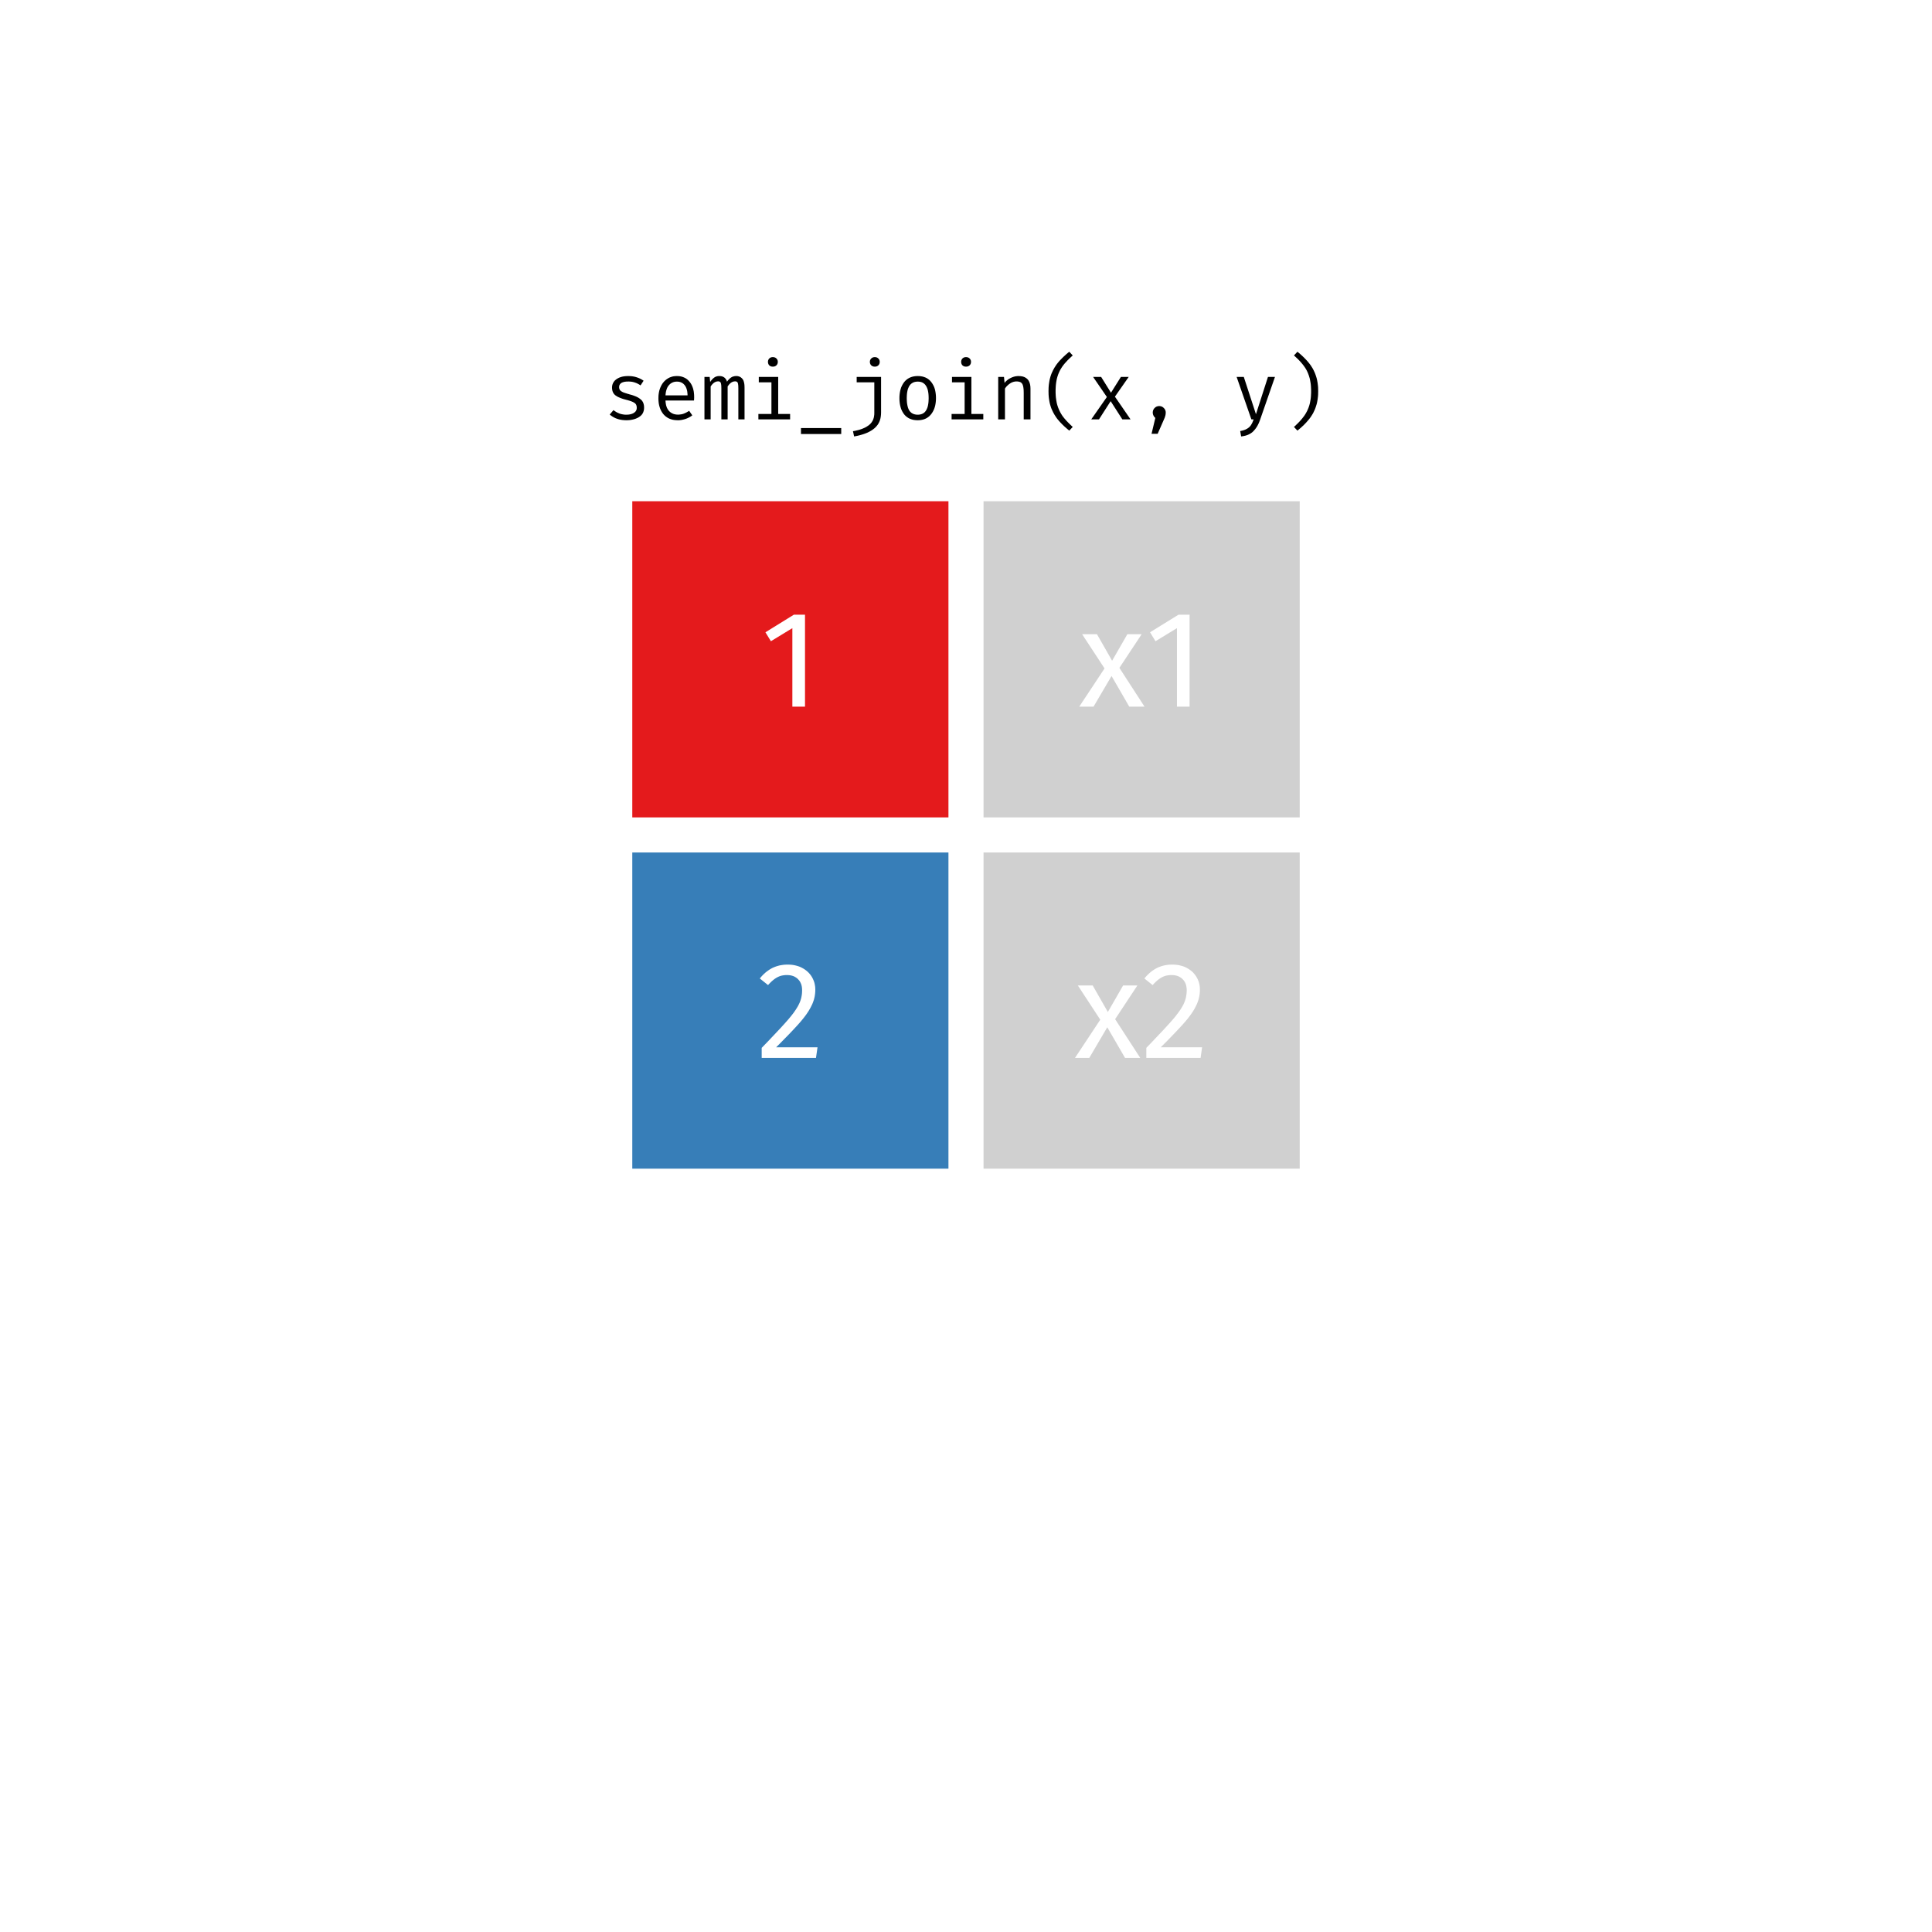 <?xml version='1.0' encoding='UTF-8' ?>
<svg xmlns='http://www.w3.org/2000/svg' xmlns:xlink='http://www.w3.org/1999/xlink' viewBox='0 0 480.00 480.00'>
<defs>
  <style type='text/css'><![CDATA[
    line, polyline, path, rect, circle {
      fill: none;
      stroke: #000000;
      stroke-linecap: round;
      stroke-linejoin: round;
      stroke-miterlimit: 10.00;
    }
  ]]></style>
</defs>
<rect width='100%' height='100%' style='stroke: none; fill: #FFFFFF;'/>
<defs>
  <clipPath id='cpMHw0ODB8Mzk1LjA3MXwxMDcuMDcx'>
    <rect x='0.00' y='107.07' width='480.00' height='288.00' />
  </clipPath>
</defs>
<rect x='157.09' y='124.53' width='78.55' height='78.55' style='stroke-width: 0.21; stroke: none; stroke-linecap: butt; fill: #E41A1C;' clip-path='url(#cpMHw0ODB8Mzk1LjA3MXwxMDcuMDcx)' />
<rect x='157.09' y='211.80' width='78.55' height='78.55' style='stroke-width: 0.21; stroke: none; stroke-linecap: butt; fill: #377EB8;' clip-path='url(#cpMHw0ODB8Mzk1LjA3MXwxMDcuMDcx)' />
<rect x='244.36' y='124.53' width='78.55' height='78.55' style='stroke-width: 0.21; stroke: none; stroke-linecap: butt; fill: #D0D0D0;' clip-path='url(#cpMHw0ODB8Mzk1LjA3MXwxMDcuMDcx)' />
<rect x='244.36' y='211.80' width='78.55' height='78.55' style='stroke-width: 0.21; stroke: none; stroke-linecap: butt; fill: #D0D0D0;' clip-path='url(#cpMHw0ODB8Mzk1LjA3MXwxMDcuMDcx)' />
<path d='M 200.00 152.72 L 200.00 175.56 L 196.86 175.56 L 196.86 156.06 L 191.53 159.31 L 190.17 157.09 L 197.23 152.72 L 200.00 152.72 Z' style='fill-rule: evenodd; fill: #FFFFFF; stroke-width: 0.75; stroke: none;' clip-path='url(#cpMHw0ODB8Mzk1LjA3MXwxMDcuMDcx)' />
<path d='M 195.70 239.65 L 195.70 239.65 L 196.10 239.66 L 196.50 239.68 L 196.88 239.72 L 197.25 239.78 L 197.62 239.86 L 197.97 239.95 L 198.31 240.05 L 198.65 240.17 L 198.97 240.31 L 199.28 240.47 L 199.28 240.47 L 199.59 240.64 L 199.88 240.82 L 200.16 241.02 L 200.42 241.22 L 200.67 241.44 L 200.91 241.67 L 201.13 241.92 L 201.34 242.17 L 201.53 242.44 L 201.71 242.72 L 201.71 242.72 L 201.87 243.01 L 202.01 243.30 L 202.14 243.60 L 202.25 243.90 L 202.35 244.22 L 202.42 244.54 L 202.48 244.87 L 202.53 245.20 L 202.55 245.55 L 202.56 245.90 L 202.56 245.90 L 202.55 246.31 L 202.52 246.72 L 202.47 247.13 L 202.41 247.54 L 202.32 247.94 L 202.22 248.34 L 202.09 248.73 L 201.95 249.12 L 201.79 249.51 L 201.60 249.89 L 201.60 249.89 L 201.41 250.28 L 201.19 250.67 L 200.96 251.07 L 200.70 251.47 L 200.43 251.88 L 200.13 252.30 L 199.81 252.72 L 199.47 253.15 L 199.12 253.58 L 198.74 254.02 L 198.74 254.02 L 198.33 254.49 L 197.88 254.98 L 197.39 255.51 L 196.86 256.08 L 196.29 256.68 L 195.68 257.31 L 195.02 257.98 L 194.33 258.69 L 193.60 259.43 L 192.83 260.20 L 203.11 260.20 L 202.73 262.83 L 189.24 262.83 L 189.24 260.34 L 189.24 260.34 L 190.13 259.42 L 190.97 258.55 L 191.75 257.72 L 192.48 256.95 L 193.15 256.24 L 193.78 255.57 L 194.35 254.95 L 194.86 254.39 L 195.32 253.87 L 195.73 253.41 L 195.73 253.41 L 196.10 252.97 L 196.45 252.55 L 196.78 252.13 L 197.09 251.73 L 197.37 251.34 L 197.63 250.96 L 197.87 250.59 L 198.09 250.23 L 198.29 249.89 L 198.46 249.55 L 198.46 249.55 L 198.62 249.22 L 198.76 248.89 L 198.88 248.55 L 198.99 248.20 L 199.08 247.85 L 199.15 247.50 L 199.21 247.14 L 199.25 246.78 L 199.27 246.41 L 199.28 246.03 L 199.28 246.03 L 199.27 245.69 L 199.24 245.36 L 199.19 245.04 L 199.12 244.74 L 199.03 244.46 L 198.91 244.19 L 198.78 243.93 L 198.63 243.70 L 198.45 243.48 L 198.26 243.27 L 198.26 243.27 L 198.05 243.07 L 197.82 242.90 L 197.58 242.75 L 197.33 242.61 L 197.06 242.50 L 196.78 242.41 L 196.49 242.34 L 196.18 242.29 L 195.86 242.26 L 195.53 242.25 L 195.53 242.25 L 195.25 242.25 L 194.98 242.27 L 194.72 242.30 L 194.46 242.34 L 194.21 242.39 L 193.97 242.45 L 193.73 242.53 L 193.51 242.62 L 193.28 242.72 L 193.07 242.83 L 193.07 242.83 L 192.86 242.95 L 192.64 243.09 L 192.42 243.24 L 192.20 243.41 L 191.98 243.59 L 191.75 243.79 L 191.52 244.01 L 191.29 244.23 L 191.05 244.48 L 190.82 244.74 L 188.77 243.10 L 188.77 243.10 L 189.05 242.76 L 189.34 242.44 L 189.63 242.13 L 189.94 241.85 L 190.24 241.58 L 190.56 241.33 L 190.88 241.10 L 191.20 240.88 L 191.54 240.68 L 191.87 240.50 L 191.87 240.50 L 192.22 240.34 L 192.57 240.20 L 192.93 240.07 L 193.31 239.96 L 193.68 239.86 L 194.07 239.79 L 194.46 239.73 L 194.87 239.68 L 195.28 239.66 L 195.70 239.65 Z' style='fill-rule: evenodd; fill: #FFFFFF; stroke-width: 0.75; stroke: none;' clip-path='url(#cpMHw0ODB8Mzk1LjA3MXwxMDcuMDcx)' />
<path d='M 278.11 165.93 L 284.35 175.56 L 280.56 175.56 L 276.16 167.95 L 271.69 175.56 L 268.14 175.56 L 274.42 166.07 L 268.85 157.57 L 272.54 157.57 L 276.30 164.16 L 280.09 157.57 L 283.64 157.57 L 278.11 165.93 Z' style='fill-rule: evenodd; fill: #FFFFFF; stroke-width: 0.75; stroke: none;' clip-path='url(#cpMHw0ODB8Mzk1LjA3MXwxMDcuMDcx)' />
<path d='M 295.55 152.72 L 295.55 175.56 L 292.41 175.56 L 292.41 156.06 L 287.08 159.31 L 285.72 157.09 L 292.79 152.72 L 295.55 152.72 Z' style='fill-rule: evenodd; fill: #FFFFFF; stroke-width: 0.75; stroke: none;' clip-path='url(#cpMHw0ODB8Mzk1LjA3MXwxMDcuMDcx)' />
<path d='M 277.05 253.21 L 283.29 262.83 L 279.51 262.83 L 275.10 255.22 L 270.63 262.83 L 267.08 262.83 L 273.36 253.34 L 267.79 244.84 L 271.48 244.84 L 275.24 251.43 L 279.03 244.84 L 282.58 244.84 L 277.05 253.21 Z' style='fill-rule: evenodd; fill: #FFFFFF; stroke-width: 0.75; stroke: none;' clip-path='url(#cpMHw0ODB8Mzk1LjA3MXwxMDcuMDcx)' />
<path d='M 291.25 239.65 L 291.25 239.65 L 291.65 239.66 L 292.05 239.68 L 292.43 239.72 L 292.81 239.78 L 293.17 239.86 L 293.52 239.95 L 293.87 240.05 L 294.20 240.17 L 294.52 240.31 L 294.84 240.47 L 294.84 240.47 L 295.14 240.64 L 295.43 240.82 L 295.71 241.02 L 295.98 241.22 L 296.23 241.44 L 296.46 241.67 L 296.68 241.92 L 296.89 242.17 L 297.08 242.44 L 297.26 242.72 L 297.26 242.72 L 297.42 243.01 L 297.57 243.30 L 297.69 243.60 L 297.81 243.90 L 297.90 244.22 L 297.98 244.54 L 298.04 244.87 L 298.08 245.20 L 298.10 245.55 L 298.11 245.90 L 298.11 245.90 L 298.10 246.31 L 298.07 246.72 L 298.03 247.13 L 297.96 247.54 L 297.87 247.94 L 297.77 248.34 L 297.64 248.73 L 297.50 249.12 L 297.34 249.51 L 297.16 249.89 L 297.16 249.89 L 296.96 250.28 L 296.75 250.67 L 296.51 251.07 L 296.26 251.47 L 295.98 251.88 L 295.68 252.30 L 295.36 252.72 L 295.03 253.15 L 294.67 253.58 L 294.29 254.02 L 294.29 254.02 L 293.88 254.49 L 293.43 254.98 L 292.94 255.51 L 292.41 256.08 L 291.84 256.68 L 291.23 257.31 L 290.58 257.98 L 289.89 258.69 L 289.15 259.43 L 288.38 260.20 L 298.66 260.20 L 298.28 262.83 L 284.80 262.83 L 284.80 260.34 L 284.80 260.34 L 285.69 259.42 L 286.52 258.55 L 287.30 257.72 L 288.03 256.95 L 288.71 256.24 L 289.33 255.57 L 289.90 254.95 L 290.41 254.39 L 290.88 253.87 L 291.28 253.41 L 291.28 253.41 L 291.66 252.97 L 292.01 252.55 L 292.33 252.13 L 292.64 251.73 L 292.92 251.34 L 293.19 250.96 L 293.43 250.59 L 293.64 250.23 L 293.84 249.89 L 294.02 249.55 L 294.02 249.55 L 294.17 249.22 L 294.31 248.89 L 294.43 248.55 L 294.54 248.20 L 294.63 247.85 L 294.70 247.50 L 294.76 247.14 L 294.80 246.78 L 294.83 246.41 L 294.84 246.03 L 294.84 246.03 L 294.83 245.69 L 294.79 245.36 L 294.74 245.04 L 294.67 244.74 L 294.58 244.46 L 294.47 244.19 L 294.33 243.93 L 294.18 243.70 L 294.01 243.48 L 293.81 243.27 L 293.81 243.27 L 293.60 243.07 L 293.37 242.90 L 293.14 242.75 L 292.88 242.61 L 292.62 242.50 L 292.34 242.41 L 292.04 242.34 L 291.74 242.29 L 291.41 242.26 L 291.08 242.25 L 291.08 242.25 L 290.80 242.25 L 290.53 242.27 L 290.27 242.30 L 290.01 242.34 L 289.77 242.39 L 289.52 242.45 L 289.29 242.53 L 289.06 242.62 L 288.84 242.72 L 288.62 242.83 L 288.62 242.83 L 288.41 242.95 L 288.19 243.09 L 287.97 243.24 L 287.75 243.41 L 287.53 243.59 L 287.30 243.79 L 287.07 244.01 L 286.84 244.23 L 286.61 244.48 L 286.37 244.74 L 284.32 243.10 L 284.32 243.10 L 284.60 242.76 L 284.89 242.44 L 285.19 242.13 L 285.49 241.85 L 285.80 241.58 L 286.11 241.33 L 286.43 241.10 L 286.76 240.88 L 287.09 240.68 L 287.43 240.50 L 287.43 240.50 L 287.77 240.34 L 288.13 240.20 L 288.49 240.07 L 288.86 239.96 L 289.24 239.86 L 289.62 239.79 L 290.02 239.73 L 290.42 239.68 L 290.83 239.66 L 291.25 239.65 Z' style='fill-rule: evenodd; fill: #FFFFFF; stroke-width: 0.75; stroke: none;' clip-path='url(#cpMHw0ODB8Mzk1LjA3MXwxMDcuMDcx)' />
<defs>
  <clipPath id='cpMHw0ODB8NDgwfDA='>
    <rect x='0.00' y='0.00' width='480.00' height='480.00' />
  </clipPath>
</defs>
<path d='M 155.60 103.03 L 155.60 103.03 L 155.83 103.02 L 156.06 103.01 L 156.28 102.99 L 156.48 102.95 L 156.68 102.91 L 156.86 102.86 L 157.04 102.80 L 157.20 102.73 L 157.35 102.66 L 157.50 102.57 L 157.50 102.57 L 157.63 102.47 L 157.75 102.37 L 157.86 102.27 L 157.95 102.15 L 158.02 102.03 L 158.09 101.91 L 158.14 101.78 L 158.17 101.64 L 158.19 101.50 L 158.20 101.35 L 158.20 101.35 L 158.20 101.25 L 158.19 101.15 L 158.18 101.05 L 158.17 100.96 L 158.16 100.88 L 158.14 100.80 L 158.11 100.72 L 158.08 100.64 L 158.05 100.57 L 158.02 100.51 L 158.02 100.51 L 157.98 100.44 L 157.93 100.38 L 157.88 100.31 L 157.82 100.25 L 157.75 100.19 L 157.67 100.13 L 157.59 100.07 L 157.50 100.02 L 157.40 99.96 L 157.30 99.91 L 157.30 99.91 L 157.19 99.85 L 157.06 99.80 L 156.93 99.74 L 156.78 99.68 L 156.62 99.63 L 156.45 99.57 L 156.27 99.52 L 156.08 99.46 L 155.87 99.40 L 155.66 99.35 L 155.66 99.35 L 155.30 99.25 L 154.96 99.16 L 154.64 99.06 L 154.34 98.95 L 154.06 98.84 L 153.80 98.73 L 153.55 98.62 L 153.33 98.50 L 153.13 98.37 L 152.94 98.25 L 152.94 98.25 L 152.77 98.11 L 152.62 97.96 L 152.49 97.80 L 152.38 97.62 L 152.28 97.43 L 152.20 97.23 L 152.14 97.02 L 152.10 96.80 L 152.07 96.56 L 152.06 96.31 L 152.06 96.31 L 152.07 96.05 L 152.10 95.80 L 152.16 95.56 L 152.24 95.34 L 152.34 95.12 L 152.46 94.92 L 152.60 94.72 L 152.76 94.54 L 152.95 94.37 L 153.16 94.21 L 153.16 94.21 L 153.39 94.06 L 153.63 93.93 L 153.88 93.81 L 154.15 93.71 L 154.44 93.62 L 154.73 93.55 L 155.04 93.50 L 155.37 93.46 L 155.71 93.44 L 156.06 93.43 L 156.06 93.43 L 156.49 93.44 L 156.92 93.47 L 157.33 93.53 L 157.73 93.61 L 158.12 93.72 L 158.50 93.85 L 158.87 94.00 L 159.22 94.17 L 159.57 94.37 L 159.90 94.59 L 159.14 95.75 L 159.14 95.75 L 159.01 95.66 L 158.87 95.57 L 158.74 95.49 L 158.60 95.42 L 158.47 95.34 L 158.33 95.28 L 158.19 95.21 L 158.05 95.15 L 157.90 95.10 L 157.76 95.05 L 157.76 95.05 L 157.61 95.00 L 157.46 94.95 L 157.31 94.92 L 157.15 94.88 L 156.99 94.85 L 156.82 94.83 L 156.64 94.81 L 156.47 94.80 L 156.29 94.79 L 156.10 94.79 L 156.10 94.79 L 155.67 94.80 L 155.28 94.84 L 154.94 94.91 L 154.64 95.01 L 154.39 95.13 L 154.18 95.29 L 154.03 95.46 L 153.91 95.67 L 153.84 95.91 L 153.82 96.17 L 153.82 96.17 L 153.82 96.26 L 153.83 96.35 L 153.84 96.44 L 153.86 96.52 L 153.88 96.60 L 153.91 96.68 L 153.94 96.75 L 153.97 96.82 L 154.01 96.89 L 154.06 96.95 L 154.06 96.95 L 154.11 97.01 L 154.18 97.07 L 154.24 97.12 L 154.32 97.18 L 154.40 97.23 L 154.48 97.29 L 154.57 97.34 L 154.67 97.39 L 154.77 97.44 L 154.88 97.49 L 154.88 97.49 L 155.00 97.53 L 155.13 97.58 L 155.28 97.63 L 155.43 97.68 L 155.60 97.73 L 155.78 97.79 L 155.97 97.85 L 156.17 97.90 L 156.38 97.97 L 156.60 98.03 L 156.60 98.03 L 156.94 98.12 L 157.25 98.22 L 157.55 98.33 L 157.84 98.44 L 158.10 98.55 L 158.35 98.67 L 158.58 98.80 L 158.79 98.93 L 158.98 99.07 L 159.16 99.21 L 159.16 99.21 L 159.32 99.35 L 159.47 99.51 L 159.60 99.69 L 159.71 99.87 L 159.81 100.07 L 159.88 100.29 L 159.94 100.51 L 159.99 100.75 L 160.01 101.00 L 160.02 101.27 L 160.02 101.27 L 160.01 101.58 L 159.97 101.87 L 159.90 102.14 L 159.82 102.40 L 159.70 102.65 L 159.56 102.88 L 159.39 103.09 L 159.20 103.28 L 158.98 103.46 L 158.74 103.63 L 158.74 103.63 L 158.48 103.78 L 158.20 103.91 L 157.92 104.03 L 157.62 104.13 L 157.31 104.21 L 157.00 104.28 L 156.66 104.34 L 156.32 104.38 L 155.97 104.40 L 155.60 104.41 L 155.60 104.41 L 155.11 104.39 L 154.64 104.35 L 154.19 104.28 L 153.75 104.18 L 153.33 104.05 L 152.93 103.90 L 152.54 103.71 L 152.17 103.50 L 151.82 103.26 L 151.48 102.99 L 152.42 101.89 L 152.42 101.89 L 152.55 101.99 L 152.68 102.09 L 152.82 102.18 L 152.96 102.27 L 153.10 102.36 L 153.25 102.44 L 153.40 102.52 L 153.56 102.59 L 153.72 102.66 L 153.88 102.73 L 153.88 102.73 L 154.04 102.79 L 154.21 102.84 L 154.38 102.88 L 154.55 102.92 L 154.72 102.95 L 154.89 102.98 L 155.07 103.00 L 155.24 103.02 L 155.42 103.03 L 155.60 103.03 Z' style='fill-rule: evenodd; fill: #000000; stroke-width: 0.75; stroke: none;' clip-path='url(#cpMHw0ODB8NDgwfDA=)' />
<path d='M 165.34 99.51 L 165.34 99.51 L 165.36 99.85 L 165.40 100.17 L 165.45 100.47 L 165.51 100.76 L 165.60 101.03 L 165.69 101.29 L 165.81 101.52 L 165.94 101.74 L 166.08 101.94 L 166.24 102.13 L 166.24 102.13 L 166.42 102.30 L 166.60 102.45 L 166.80 102.58 L 167.00 102.69 L 167.21 102.79 L 167.43 102.87 L 167.66 102.93 L 167.90 102.97 L 168.14 103.00 L 168.40 103.01 L 168.40 103.01 L 168.55 103.01 L 168.71 103.00 L 168.86 102.99 L 169.00 102.97 L 169.15 102.95 L 169.29 102.93 L 169.42 102.90 L 169.56 102.87 L 169.69 102.83 L 169.82 102.79 L 169.82 102.79 L 169.95 102.74 L 170.09 102.68 L 170.22 102.62 L 170.36 102.56 L 170.50 102.49 L 170.64 102.41 L 170.78 102.33 L 170.93 102.25 L 171.07 102.16 L 171.22 102.07 L 172.00 103.19 L 172.00 103.19 L 171.85 103.30 L 171.70 103.41 L 171.54 103.51 L 171.37 103.61 L 171.20 103.70 L 171.03 103.79 L 170.86 103.87 L 170.68 103.95 L 170.49 104.02 L 170.30 104.09 L 170.30 104.09 L 170.11 104.15 L 169.92 104.20 L 169.73 104.25 L 169.54 104.29 L 169.36 104.33 L 169.16 104.36 L 168.97 104.38 L 168.78 104.40 L 168.59 104.41 L 168.40 104.41 L 168.40 104.41 L 167.95 104.39 L 167.53 104.35 L 167.12 104.28 L 166.74 104.17 L 166.37 104.04 L 166.02 103.88 L 165.70 103.68 L 165.39 103.46 L 165.11 103.21 L 164.84 102.93 L 164.84 102.93 L 164.60 102.62 L 164.39 102.29 L 164.20 101.94 L 164.03 101.57 L 163.90 101.18 L 163.78 100.77 L 163.69 100.34 L 163.63 99.89 L 163.59 99.42 L 163.58 98.93 L 163.58 98.93 L 163.59 98.62 L 163.60 98.31 L 163.63 98.01 L 163.67 97.72 L 163.72 97.43 L 163.78 97.15 L 163.85 96.88 L 163.94 96.62 L 164.03 96.36 L 164.14 96.11 L 164.14 96.11 L 164.26 95.86 L 164.38 95.63 L 164.52 95.40 L 164.66 95.19 L 164.82 94.99 L 164.98 94.80 L 165.16 94.62 L 165.34 94.45 L 165.54 94.29 L 165.74 94.15 L 165.74 94.15 L 165.95 94.01 L 166.17 93.89 L 166.39 93.78 L 166.63 93.69 L 166.87 93.61 L 167.11 93.54 L 167.36 93.49 L 167.62 93.46 L 167.89 93.44 L 168.16 93.43 L 168.16 93.43 L 168.55 93.44 L 168.93 93.48 L 169.28 93.55 L 169.62 93.65 L 169.94 93.78 L 170.25 93.93 L 170.54 94.11 L 170.81 94.32 L 171.06 94.56 L 171.30 94.83 L 171.30 94.83 L 171.52 95.11 L 171.72 95.42 L 171.89 95.75 L 172.04 96.10 L 172.17 96.46 L 172.27 96.85 L 172.36 97.26 L 172.41 97.69 L 172.45 98.14 L 172.46 98.61 L 172.46 98.61 L 172.46 98.70 L 172.46 98.79 L 172.46 98.88 L 172.45 98.97 L 172.45 99.06 L 172.45 99.15 L 172.44 99.24 L 172.43 99.33 L 172.43 99.42 L 172.42 99.51 L 165.34 99.51 ZM 168.18 94.81 L 168.18 94.81 L 167.94 94.82 L 167.71 94.84 L 167.49 94.89 L 167.28 94.95 L 167.08 95.03 L 166.88 95.13 L 166.70 95.24 L 166.52 95.37 L 166.36 95.52 L 166.20 95.69 L 166.20 95.69 L 166.05 95.87 L 165.92 96.07 L 165.80 96.28 L 165.70 96.51 L 165.61 96.75 L 165.53 97.02 L 165.46 97.29 L 165.41 97.59 L 165.37 97.90 L 165.34 98.23 L 170.82 98.23 L 170.82 98.23 L 170.81 97.90 L 170.78 97.60 L 170.75 97.30 L 170.70 97.03 L 170.63 96.76 L 170.55 96.52 L 170.46 96.29 L 170.35 96.07 L 170.23 95.87 L 170.10 95.69 L 170.10 95.69 L 169.95 95.52 L 169.80 95.37 L 169.63 95.24 L 169.46 95.13 L 169.27 95.03 L 169.07 94.95 L 168.87 94.89 L 168.65 94.84 L 168.42 94.82 L 168.18 94.81 Z' style='fill-rule: evenodd; fill: #000000; stroke-width: 0.75; stroke: none;' clip-path='url(#cpMHw0ODB8NDgwfDA=)' />
<path d='M 182.94 93.43 L 182.94 93.43 L 183.12 93.43 L 183.29 93.45 L 183.45 93.49 L 183.61 93.53 L 183.76 93.59 L 183.90 93.66 L 184.03 93.74 L 184.16 93.84 L 184.28 93.95 L 184.40 94.07 L 184.40 94.07 L 184.51 94.20 L 184.61 94.36 L 184.70 94.53 L 184.77 94.73 L 184.83 94.95 L 184.89 95.19 L 184.93 95.45 L 184.96 95.73 L 184.97 96.03 L 184.98 96.35 L 184.98 104.19 L 183.44 104.19 L 183.44 96.63 L 183.44 96.63 L 183.44 96.42 L 183.43 96.22 L 183.43 96.03 L 183.42 95.86 L 183.41 95.71 L 183.39 95.57 L 183.37 95.44 L 183.35 95.33 L 183.33 95.23 L 183.30 95.15 L 183.30 95.15 L 183.27 95.07 L 183.23 95.00 L 183.18 94.94 L 183.12 94.89 L 183.06 94.85 L 182.99 94.81 L 182.91 94.78 L 182.82 94.76 L 182.72 94.75 L 182.62 94.75 L 182.62 94.75 L 182.42 94.76 L 182.22 94.80 L 182.03 94.86 L 181.84 94.95 L 181.65 95.06 L 181.47 95.20 L 181.29 95.37 L 181.12 95.55 L 180.95 95.77 L 180.78 96.01 L 180.78 104.19 L 179.22 104.19 L 179.22 96.63 L 179.22 96.63 L 179.22 96.42 L 179.21 96.22 L 179.21 96.03 L 179.20 95.86 L 179.19 95.71 L 179.17 95.57 L 179.15 95.44 L 179.13 95.33 L 179.11 95.23 L 179.08 95.15 L 179.08 95.15 L 179.05 95.07 L 179.01 95.00 L 178.96 94.94 L 178.90 94.89 L 178.84 94.85 L 178.77 94.81 L 178.69 94.78 L 178.60 94.76 L 178.50 94.75 L 178.40 94.75 L 178.40 94.75 L 178.20 94.76 L 178.00 94.80 L 177.81 94.86 L 177.62 94.95 L 177.43 95.06 L 177.25 95.20 L 177.07 95.37 L 176.90 95.55 L 176.73 95.77 L 176.56 96.01 L 176.56 104.19 L 175.02 104.19 L 175.02 93.65 L 176.32 93.65 L 176.44 94.89 L 176.44 94.89 L 176.54 94.75 L 176.63 94.62 L 176.73 94.50 L 176.83 94.38 L 176.93 94.27 L 177.03 94.16 L 177.13 94.07 L 177.23 93.97 L 177.34 93.89 L 177.44 93.81 L 177.44 93.81 L 177.55 93.74 L 177.66 93.67 L 177.78 93.61 L 177.90 93.57 L 178.03 93.52 L 178.16 93.49 L 178.29 93.46 L 178.43 93.44 L 178.57 93.43 L 178.72 93.43 L 178.72 93.43 L 179.01 93.44 L 179.27 93.48 L 179.51 93.55 L 179.73 93.65 L 179.94 93.78 L 180.11 93.93 L 180.27 94.11 L 180.41 94.32 L 180.53 94.56 L 180.62 94.83 L 180.62 94.83 L 180.72 94.70 L 180.81 94.57 L 180.91 94.45 L 181.01 94.34 L 181.12 94.23 L 181.22 94.13 L 181.32 94.03 L 181.43 93.95 L 181.53 93.86 L 181.64 93.79 L 181.64 93.79 L 181.75 93.72 L 181.86 93.66 L 181.98 93.60 L 182.11 93.56 L 182.24 93.52 L 182.37 93.49 L 182.50 93.46 L 182.64 93.44 L 182.79 93.43 L 182.94 93.43 Z' style='fill-rule: evenodd; fill: #000000; stroke-width: 0.75; stroke: none;' clip-path='url(#cpMHw0ODB8NDgwfDA=)' />
<path d='M 192.00 88.73 L 192.00 88.73 L 192.11 88.73 L 192.22 88.74 L 192.32 88.76 L 192.41 88.78 L 192.51 88.81 L 192.59 88.85 L 192.68 88.89 L 192.76 88.95 L 192.83 89.00 L 192.90 89.07 L 192.90 89.07 L 192.96 89.13 L 193.02 89.20 L 193.07 89.28 L 193.12 89.36 L 193.16 89.44 L 193.19 89.52 L 193.21 89.61 L 193.23 89.71 L 193.24 89.81 L 193.24 89.91 L 193.24 89.91 L 193.24 90.01 L 193.23 90.11 L 193.21 90.20 L 193.19 90.30 L 193.16 90.38 L 193.12 90.47 L 193.07 90.55 L 193.02 90.63 L 192.96 90.70 L 192.90 90.77 L 192.90 90.77 L 192.83 90.83 L 192.76 90.88 L 192.68 90.93 L 192.59 90.97 L 192.51 91.01 L 192.41 91.04 L 192.32 91.06 L 192.22 91.08 L 192.11 91.09 L 192.00 91.09 L 192.00 91.09 L 191.89 91.09 L 191.79 91.08 L 191.69 91.06 L 191.60 91.04 L 191.51 91.01 L 191.42 90.97 L 191.34 90.93 L 191.26 90.88 L 191.19 90.83 L 191.12 90.77 L 191.12 90.77 L 191.06 90.70 L 191.00 90.63 L 190.96 90.55 L 190.92 90.47 L 190.88 90.38 L 190.85 90.30 L 190.83 90.20 L 190.81 90.11 L 190.80 90.01 L 190.80 89.91 L 190.80 89.91 L 190.80 89.81 L 190.81 89.71 L 190.83 89.61 L 190.85 89.52 L 190.88 89.44 L 190.92 89.36 L 190.96 89.28 L 191.00 89.20 L 191.06 89.13 L 191.12 89.07 L 191.12 89.07 L 191.19 89.00 L 191.26 88.95 L 191.34 88.89 L 191.42 88.85 L 191.51 88.81 L 191.60 88.78 L 191.69 88.76 L 191.79 88.74 L 191.89 88.73 L 192.00 88.73 ZM 193.34 102.85 L 196.30 102.85 L 196.30 104.19 L 188.42 104.19 L 188.42 102.85 L 191.66 102.85 L 191.66 94.99 L 188.52 94.99 L 188.52 93.65 L 193.34 93.65 L 193.34 102.85 Z' style='fill-rule: evenodd; fill: #000000; stroke-width: 0.75; stroke: none;' clip-path='url(#cpMHw0ODB8NDgwfDA=)' />
<path d='M 199.00 106.35 L 209.00 106.35 L 209.00 107.83 L 199.00 107.83 L 199.00 106.35 Z' style='fill-rule: evenodd; fill: #000000; stroke-width: 0.75; stroke: none;' clip-path='url(#cpMHw0ODB8NDgwfDA=)' />
<path d='M 217.34 88.73 L 217.34 88.73 L 217.45 88.73 L 217.55 88.74 L 217.65 88.76 L 217.74 88.78 L 217.83 88.81 L 217.92 88.85 L 218.00 88.89 L 218.08 88.95 L 218.15 89.00 L 218.22 89.07 L 218.22 89.07 L 218.28 89.13 L 218.34 89.20 L 218.39 89.28 L 218.44 89.36 L 218.48 89.44 L 218.51 89.52 L 218.53 89.61 L 218.55 89.71 L 218.56 89.81 L 218.56 89.91 L 218.56 89.91 L 218.56 90.01 L 218.55 90.11 L 218.53 90.20 L 218.51 90.30 L 218.48 90.38 L 218.44 90.47 L 218.39 90.55 L 218.34 90.63 L 218.28 90.70 L 218.22 90.77 L 218.22 90.77 L 218.15 90.83 L 218.08 90.88 L 218.00 90.93 L 217.92 90.97 L 217.83 91.01 L 217.74 91.04 L 217.65 91.06 L 217.55 91.08 L 217.45 91.09 L 217.34 91.09 L 217.34 91.09 L 217.23 91.09 L 217.13 91.08 L 217.03 91.06 L 216.94 91.04 L 216.85 91.01 L 216.76 90.97 L 216.68 90.93 L 216.60 90.88 L 216.53 90.83 L 216.46 90.77 L 216.46 90.77 L 216.40 90.70 L 216.34 90.63 L 216.29 90.55 L 216.24 90.47 L 216.21 90.38 L 216.17 90.30 L 216.15 90.20 L 216.13 90.11 L 216.12 90.01 L 216.12 89.91 L 216.12 89.91 L 216.12 89.81 L 216.13 89.71 L 216.15 89.61 L 216.17 89.52 L 216.21 89.44 L 216.24 89.36 L 216.29 89.28 L 216.34 89.20 L 216.40 89.13 L 216.46 89.07 L 216.46 89.07 L 216.53 89.00 L 216.60 88.95 L 216.68 88.89 L 216.76 88.85 L 216.85 88.81 L 216.94 88.78 L 217.03 88.76 L 217.13 88.74 L 217.23 88.73 L 217.34 88.73 ZM 218.90 102.51 L 218.90 102.51 L 218.88 103.00 L 218.83 103.48 L 218.75 103.93 L 218.63 104.36 L 218.48 104.76 L 218.29 105.15 L 218.07 105.51 L 217.81 105.84 L 217.52 106.16 L 217.20 106.45 L 217.20 106.45 L 216.85 106.72 L 216.46 106.98 L 216.04 107.22 L 215.59 107.45 L 215.11 107.65 L 214.59 107.84 L 214.04 108.01 L 213.46 108.17 L 212.85 108.31 L 212.20 108.43 L 211.92 107.13 L 211.92 107.13 L 212.42 107.04 L 212.89 106.93 L 213.34 106.82 L 213.77 106.69 L 214.17 106.55 L 214.55 106.39 L 214.91 106.23 L 215.24 106.05 L 215.55 105.85 L 215.84 105.65 L 215.84 105.65 L 216.10 105.43 L 216.34 105.19 L 216.54 104.94 L 216.72 104.66 L 216.88 104.37 L 217.00 104.05 L 217.10 103.72 L 217.16 103.37 L 217.21 103.00 L 217.22 102.61 L 217.22 94.99 L 212.84 94.99 L 212.84 93.65 L 218.90 93.65 L 218.90 102.51 Z' style='fill-rule: evenodd; fill: #000000; stroke-width: 0.75; stroke: none;' clip-path='url(#cpMHw0ODB8NDgwfDA=)' />
<path d='M 228.02 93.43 L 228.02 93.43 L 228.45 93.44 L 228.85 93.49 L 229.24 93.56 L 229.60 93.67 L 229.95 93.80 L 230.27 93.96 L 230.57 94.15 L 230.86 94.38 L 231.12 94.63 L 231.36 94.91 L 231.36 94.91 L 231.58 95.21 L 231.78 95.54 L 231.96 95.88 L 232.12 96.25 L 232.25 96.64 L 232.35 97.05 L 232.43 97.48 L 232.49 97.94 L 232.53 98.41 L 232.54 98.91 L 232.54 98.91 L 232.53 99.39 L 232.49 99.86 L 232.43 100.31 L 232.35 100.74 L 232.24 101.15 L 232.11 101.54 L 231.95 101.91 L 231.77 102.26 L 231.57 102.59 L 231.34 102.91 L 231.34 102.91 L 231.09 103.19 L 230.83 103.45 L 230.54 103.67 L 230.24 103.87 L 229.92 104.03 L 229.57 104.17 L 229.21 104.27 L 228.82 104.35 L 228.42 104.39 L 228.00 104.41 L 228.00 104.41 L 227.57 104.39 L 227.17 104.35 L 226.78 104.28 L 226.42 104.17 L 226.07 104.04 L 225.74 103.88 L 225.44 103.69 L 225.15 103.47 L 224.89 103.23 L 224.64 102.95 L 224.64 102.95 L 224.42 102.64 L 224.22 102.31 L 224.04 101.96 L 223.88 101.59 L 223.76 101.20 L 223.65 100.79 L 223.57 100.36 L 223.51 99.90 L 223.47 99.43 L 223.46 98.93 L 223.46 98.93 L 223.47 98.44 L 223.51 97.97 L 223.57 97.52 L 223.65 97.09 L 223.76 96.68 L 223.88 96.29 L 224.04 95.92 L 224.22 95.57 L 224.42 95.24 L 224.64 94.93 L 224.64 94.93 L 224.89 94.64 L 225.16 94.39 L 225.45 94.16 L 225.76 93.97 L 226.09 93.80 L 226.43 93.67 L 226.80 93.56 L 227.19 93.49 L 227.59 93.44 L 228.02 93.43 ZM 228.02 94.81 L 228.02 94.81 L 227.75 94.82 L 227.50 94.85 L 227.26 94.90 L 227.03 94.97 L 226.82 95.06 L 226.62 95.18 L 226.43 95.31 L 226.26 95.46 L 226.10 95.63 L 225.96 95.83 L 225.96 95.83 L 225.83 96.04 L 225.72 96.28 L 225.61 96.54 L 225.52 96.81 L 225.45 97.11 L 225.39 97.43 L 225.34 97.78 L 225.31 98.14 L 225.29 98.52 L 225.28 98.93 L 225.28 98.93 L 225.29 99.33 L 225.31 99.72 L 225.34 100.08 L 225.39 100.42 L 225.45 100.74 L 225.52 101.04 L 225.60 101.32 L 225.70 101.58 L 225.81 101.81 L 225.94 102.03 L 225.94 102.03 L 226.08 102.22 L 226.24 102.39 L 226.41 102.54 L 226.60 102.67 L 226.80 102.78 L 227.01 102.87 L 227.24 102.94 L 227.48 102.99 L 227.73 103.02 L 228.00 103.03 L 228.00 103.03 L 228.27 103.02 L 228.52 102.99 L 228.76 102.94 L 228.99 102.87 L 229.20 102.78 L 229.40 102.67 L 229.58 102.54 L 229.75 102.39 L 229.90 102.22 L 230.04 102.03 L 230.04 102.03 L 230.17 101.81 L 230.28 101.58 L 230.39 101.32 L 230.48 101.04 L 230.55 100.74 L 230.61 100.42 L 230.66 100.07 L 230.69 99.71 L 230.71 99.32 L 230.72 98.91 L 230.72 98.91 L 230.71 98.50 L 230.69 98.12 L 230.66 97.76 L 230.61 97.42 L 230.55 97.10 L 230.48 96.80 L 230.39 96.53 L 230.28 96.27 L 230.17 96.04 L 230.04 95.83 L 230.04 95.83 L 229.90 95.63 L 229.75 95.46 L 229.58 95.31 L 229.40 95.18 L 229.21 95.06 L 229.00 94.97 L 228.77 94.90 L 228.54 94.85 L 228.28 94.82 L 228.02 94.81 Z' style='fill-rule: evenodd; fill: #000000; stroke-width: 0.75; stroke: none;' clip-path='url(#cpMHw0ODB8NDgwfDA=)' />
<path d='M 240.00 88.73 L 240.00 88.73 L 240.11 88.73 L 240.22 88.74 L 240.32 88.76 L 240.41 88.78 L 240.51 88.81 L 240.59 88.85 L 240.68 88.89 L 240.76 88.95 L 240.83 89.00 L 240.90 89.07 L 240.90 89.07 L 240.96 89.13 L 241.02 89.20 L 241.07 89.28 L 241.12 89.36 L 241.16 89.44 L 241.19 89.52 L 241.21 89.61 L 241.23 89.71 L 241.24 89.81 L 241.24 89.91 L 241.24 89.91 L 241.24 90.01 L 241.23 90.11 L 241.21 90.20 L 241.19 90.30 L 241.16 90.38 L 241.12 90.47 L 241.07 90.55 L 241.02 90.63 L 240.96 90.70 L 240.90 90.77 L 240.90 90.77 L 240.83 90.83 L 240.76 90.88 L 240.68 90.93 L 240.59 90.97 L 240.51 91.01 L 240.41 91.04 L 240.32 91.06 L 240.22 91.08 L 240.11 91.09 L 240.00 91.09 L 240.00 91.09 L 239.89 91.09 L 239.79 91.08 L 239.69 91.06 L 239.60 91.04 L 239.51 91.01 L 239.42 90.97 L 239.34 90.93 L 239.26 90.88 L 239.19 90.83 L 239.12 90.77 L 239.12 90.77 L 239.06 90.70 L 239.00 90.63 L 238.96 90.55 L 238.92 90.47 L 238.88 90.38 L 238.85 90.30 L 238.83 90.20 L 238.81 90.11 L 238.80 90.01 L 238.80 89.91 L 238.80 89.91 L 238.80 89.81 L 238.81 89.71 L 238.83 89.61 L 238.85 89.52 L 238.88 89.44 L 238.92 89.36 L 238.96 89.28 L 239.00 89.20 L 239.06 89.13 L 239.12 89.07 L 239.12 89.07 L 239.19 89.00 L 239.26 88.95 L 239.34 88.89 L 239.42 88.85 L 239.51 88.81 L 239.60 88.78 L 239.69 88.76 L 239.79 88.74 L 239.89 88.73 L 240.00 88.73 ZM 241.34 102.85 L 244.30 102.85 L 244.30 104.19 L 236.42 104.19 L 236.42 102.85 L 239.66 102.85 L 239.66 94.99 L 236.52 94.99 L 236.52 93.65 L 241.34 93.65 L 241.34 102.85 Z' style='fill-rule: evenodd; fill: #000000; stroke-width: 0.75; stroke: none;' clip-path='url(#cpMHw0ODB8NDgwfDA=)' />
<path d='M 248.00 93.65 L 249.44 93.65 L 249.58 95.13 L 249.58 95.13 L 249.71 94.97 L 249.84 94.82 L 249.98 94.68 L 250.13 94.55 L 250.28 94.42 L 250.44 94.30 L 250.60 94.18 L 250.78 94.08 L 250.96 93.98 L 251.14 93.89 L 251.14 93.89 L 251.33 93.80 L 251.52 93.72 L 251.72 93.65 L 251.91 93.59 L 252.10 93.54 L 252.29 93.50 L 252.48 93.47 L 252.68 93.45 L 252.87 93.43 L 253.06 93.43 L 253.06 93.43 L 253.62 93.46 L 254.13 93.55 L 254.57 93.71 L 254.95 93.93 L 255.28 94.21 L 255.55 94.55 L 255.75 94.96 L 255.90 95.43 L 255.99 95.96 L 256.02 96.55 L 256.02 104.19 L 254.34 104.19 L 254.34 97.79 L 254.34 97.79 L 254.34 97.56 L 254.33 97.34 L 254.33 97.13 L 254.32 96.93 L 254.31 96.75 L 254.29 96.57 L 254.27 96.41 L 254.25 96.26 L 254.23 96.12 L 254.20 95.99 L 254.20 95.99 L 254.17 95.87 L 254.14 95.75 L 254.10 95.65 L 254.06 95.54 L 254.02 95.45 L 253.96 95.36 L 253.90 95.28 L 253.84 95.20 L 253.77 95.13 L 253.70 95.07 L 253.70 95.07 L 253.62 95.01 L 253.53 94.96 L 253.44 94.92 L 253.33 94.88 L 253.22 94.84 L 253.10 94.82 L 252.97 94.80 L 252.84 94.78 L 252.69 94.77 L 252.54 94.77 L 252.54 94.77 L 252.37 94.77 L 252.20 94.79 L 252.03 94.82 L 251.87 94.85 L 251.71 94.90 L 251.54 94.96 L 251.39 95.02 L 251.23 95.10 L 251.07 95.19 L 250.92 95.29 L 250.92 95.29 L 250.77 95.39 L 250.63 95.50 L 250.49 95.62 L 250.36 95.74 L 250.23 95.86 L 250.11 95.98 L 249.99 96.11 L 249.88 96.25 L 249.78 96.39 L 249.68 96.53 L 249.68 104.19 L 248.00 104.19 L 248.00 93.65 Z' style='fill-rule: evenodd; fill: #000000; stroke-width: 0.75; stroke: none;' clip-path='url(#cpMHw0ODB8NDgwfDA=)' />
<path d='M 262.26 97.19 L 262.26 97.19 L 262.26 97.59 L 262.28 97.98 L 262.30 98.37 L 262.33 98.74 L 262.38 99.10 L 262.43 99.45 L 262.49 99.79 L 262.55 100.12 L 262.63 100.44 L 262.72 100.75 L 262.72 100.75 L 262.82 101.05 L 262.92 101.34 L 263.04 101.62 L 263.16 101.91 L 263.29 102.18 L 263.43 102.45 L 263.58 102.72 L 263.74 102.98 L 263.90 103.24 L 264.08 103.49 L 264.08 103.49 L 264.27 103.73 L 264.47 103.98 L 264.69 104.23 L 264.91 104.49 L 265.15 104.74 L 265.40 105.00 L 265.66 105.26 L 265.94 105.53 L 266.22 105.80 L 266.52 106.07 L 265.66 106.99 L 265.66 106.99 L 265.31 106.70 L 264.98 106.42 L 264.66 106.14 L 264.35 105.86 L 264.06 105.58 L 263.78 105.30 L 263.51 105.02 L 263.25 104.74 L 263.01 104.46 L 262.78 104.19 L 262.78 104.19 L 262.56 103.91 L 262.36 103.62 L 262.17 103.33 L 261.98 103.03 L 261.81 102.73 L 261.64 102.42 L 261.49 102.10 L 261.34 101.78 L 261.20 101.45 L 261.08 101.11 L 261.08 101.11 L 260.97 100.76 L 260.87 100.41 L 260.78 100.04 L 260.71 99.67 L 260.65 99.28 L 260.59 98.88 L 260.55 98.47 L 260.52 98.06 L 260.51 97.63 L 260.50 97.19 L 260.50 97.19 L 260.51 96.75 L 260.52 96.32 L 260.55 95.90 L 260.59 95.50 L 260.65 95.10 L 260.71 94.71 L 260.78 94.34 L 260.87 93.97 L 260.97 93.61 L 261.08 93.27 L 261.08 93.27 L 261.20 92.93 L 261.34 92.60 L 261.49 92.28 L 261.64 91.96 L 261.81 91.65 L 261.98 91.34 L 262.17 91.05 L 262.36 90.75 L 262.56 90.47 L 262.78 90.19 L 262.78 90.19 L 263.01 89.91 L 263.25 89.63 L 263.51 89.36 L 263.78 89.08 L 264.06 88.80 L 264.35 88.52 L 264.66 88.24 L 264.98 87.95 L 265.31 87.67 L 265.66 87.39 L 266.52 88.31 L 266.52 88.31 L 266.22 88.58 L 265.93 88.85 L 265.65 89.11 L 265.39 89.37 L 265.13 89.63 L 264.90 89.89 L 264.67 90.14 L 264.45 90.39 L 264.25 90.64 L 264.06 90.89 L 264.06 90.89 L 263.88 91.14 L 263.72 91.39 L 263.56 91.65 L 263.41 91.91 L 263.27 92.18 L 263.14 92.46 L 263.02 92.74 L 262.90 93.03 L 262.80 93.33 L 262.70 93.63 L 262.70 93.63 L 262.62 93.93 L 262.54 94.25 L 262.48 94.58 L 262.42 94.92 L 262.37 95.27 L 262.33 95.63 L 262.30 96.00 L 262.28 96.39 L 262.26 96.78 L 262.26 97.19 Z' style='fill-rule: evenodd; fill: #000000; stroke-width: 0.75; stroke: none;' clip-path='url(#cpMHw0ODB8NDgwfDA=)' />
<path d='M 271.12 104.19 L 275.00 98.63 L 271.58 93.65 L 273.58 93.65 L 276.02 97.57 L 278.48 93.65 L 280.42 93.65 L 277.00 98.55 L 280.88 104.19 L 278.84 104.19 L 275.94 99.67 L 273.04 104.19 L 271.12 104.19 Z' style='fill-rule: evenodd; fill: #000000; stroke-width: 0.75; stroke: none;' clip-path='url(#cpMHw0ODB8NDgwfDA=)' />
<path d='M 288.00 100.89 L 288.00 100.89 L 288.13 100.89 L 288.26 100.91 L 288.39 100.93 L 288.51 100.97 L 288.62 101.01 L 288.74 101.06 L 288.84 101.12 L 288.95 101.20 L 289.05 101.28 L 289.14 101.37 L 289.14 101.37 L 289.23 101.46 L 289.31 101.56 L 289.38 101.66 L 289.45 101.77 L 289.50 101.88 L 289.54 101.99 L 289.58 102.11 L 289.60 102.23 L 289.62 102.36 L 289.62 102.49 L 289.62 102.49 L 289.62 102.64 L 289.60 102.79 L 289.59 102.94 L 289.56 103.10 L 289.53 103.25 L 289.48 103.41 L 289.43 103.57 L 289.38 103.74 L 289.31 103.90 L 289.24 104.07 L 287.62 107.77 L 286.10 107.77 L 287.04 103.83 L 287.04 103.83 L 286.98 103.78 L 286.93 103.73 L 286.88 103.68 L 286.83 103.63 L 286.79 103.57 L 286.74 103.51 L 286.70 103.45 L 286.66 103.39 L 286.62 103.32 L 286.58 103.25 L 286.58 103.25 L 286.55 103.18 L 286.52 103.10 L 286.49 103.03 L 286.46 102.96 L 286.45 102.88 L 286.43 102.81 L 286.42 102.73 L 286.41 102.66 L 286.40 102.58 L 286.40 102.51 L 286.40 102.51 L 286.40 102.37 L 286.42 102.25 L 286.44 102.12 L 286.47 102.00 L 286.52 101.88 L 286.57 101.77 L 286.63 101.66 L 286.69 101.56 L 286.77 101.46 L 286.86 101.37 L 286.86 101.37 L 286.95 101.28 L 287.05 101.20 L 287.16 101.12 L 287.26 101.06 L 287.38 101.01 L 287.49 100.97 L 287.61 100.93 L 287.74 100.91 L 287.87 100.89 L 288.00 100.89 Z' style='fill-rule: evenodd; fill: #000000; stroke-width: 0.75; stroke: none;' clip-path='url(#cpMHw0ODB8NDgwfDA=)' />
<path d='M 313.08 104.25 L 313.08 104.25 L 312.95 104.60 L 312.81 104.95 L 312.67 105.27 L 312.51 105.59 L 312.35 105.88 L 312.17 106.17 L 311.99 106.43 L 311.79 106.69 L 311.59 106.92 L 311.38 107.15 L 311.38 107.15 L 311.16 107.36 L 310.91 107.55 L 310.65 107.72 L 310.38 107.87 L 310.09 108.01 L 309.77 108.13 L 309.45 108.23 L 309.10 108.31 L 308.74 108.38 L 308.36 108.43 L 308.12 107.09 L 308.12 107.09 L 308.33 107.05 L 308.53 107.01 L 308.72 106.96 L 308.90 106.91 L 309.07 106.86 L 309.23 106.80 L 309.39 106.74 L 309.53 106.67 L 309.67 106.60 L 309.80 106.53 L 309.80 106.53 L 309.93 106.45 L 310.04 106.38 L 310.16 106.29 L 310.27 106.21 L 310.37 106.12 L 310.47 106.02 L 310.56 105.93 L 310.64 105.82 L 310.73 105.72 L 310.80 105.61 L 310.80 105.61 L 310.87 105.50 L 310.94 105.38 L 311.01 105.25 L 311.08 105.12 L 311.15 104.98 L 311.21 104.84 L 311.27 104.69 L 311.34 104.53 L 311.40 104.36 L 311.46 104.19 L 310.90 104.19 L 307.24 93.65 L 309.02 93.65 L 312.04 102.91 L 315.02 93.65 L 316.76 93.65 L 313.08 104.25 Z' style='fill-rule: evenodd; fill: #000000; stroke-width: 0.75; stroke: none;' clip-path='url(#cpMHw0ODB8NDgwfDA=)' />
<path d='M 325.74 97.19 L 325.74 97.19 L 325.74 96.78 L 325.72 96.39 L 325.70 96.00 L 325.67 95.63 L 325.63 95.27 L 325.57 94.92 L 325.51 94.58 L 325.45 94.25 L 325.37 93.93 L 325.28 93.63 L 325.28 93.63 L 325.19 93.33 L 325.08 93.03 L 324.97 92.74 L 324.85 92.46 L 324.72 92.18 L 324.58 91.91 L 324.43 91.65 L 324.27 91.39 L 324.10 91.14 L 323.92 90.89 L 323.92 90.89 L 323.73 90.64 L 323.53 90.39 L 323.32 90.14 L 323.10 89.89 L 322.86 89.63 L 322.61 89.37 L 322.35 89.11 L 322.07 88.85 L 321.78 88.58 L 321.48 88.31 L 322.34 87.39 L 322.34 87.39 L 322.69 87.67 L 323.02 87.95 L 323.34 88.24 L 323.64 88.52 L 323.94 88.80 L 324.21 89.08 L 324.48 89.36 L 324.73 89.63 L 324.97 89.91 L 325.20 90.19 L 325.20 90.19 L 325.42 90.47 L 325.63 90.75 L 325.82 91.05 L 326.01 91.34 L 326.19 91.65 L 326.35 91.96 L 326.50 92.28 L 326.65 92.60 L 326.78 92.93 L 326.90 93.27 L 326.90 93.27 L 327.01 93.61 L 327.12 93.97 L 327.21 94.34 L 327.28 94.71 L 327.35 95.10 L 327.40 95.50 L 327.45 95.90 L 327.48 96.32 L 327.49 96.75 L 327.50 97.19 L 327.50 97.19 L 327.49 97.63 L 327.48 98.06 L 327.45 98.47 L 327.40 98.88 L 327.35 99.28 L 327.28 99.67 L 327.21 100.04 L 327.12 100.41 L 327.01 100.76 L 326.90 101.11 L 326.90 101.11 L 326.78 101.45 L 326.65 101.78 L 326.50 102.10 L 326.35 102.42 L 326.19 102.73 L 326.01 103.03 L 325.82 103.33 L 325.63 103.62 L 325.42 103.91 L 325.20 104.19 L 325.20 104.19 L 324.97 104.46 L 324.73 104.74 L 324.48 105.02 L 324.21 105.30 L 323.94 105.58 L 323.64 105.86 L 323.34 106.14 L 323.02 106.42 L 322.69 106.70 L 322.34 106.99 L 321.48 106.07 L 321.48 106.07 L 321.78 105.80 L 322.06 105.53 L 322.34 105.26 L 322.60 105.00 L 322.85 104.74 L 323.08 104.49 L 323.30 104.23 L 323.52 103.98 L 323.71 103.73 L 323.90 103.49 L 323.90 103.49 L 324.08 103.24 L 324.25 102.98 L 324.41 102.72 L 324.56 102.45 L 324.71 102.18 L 324.84 101.91 L 324.96 101.62 L 325.08 101.34 L 325.18 101.05 L 325.28 100.75 L 325.28 100.75 L 325.37 100.44 L 325.45 100.12 L 325.51 99.79 L 325.57 99.45 L 325.63 99.10 L 325.67 98.74 L 325.70 98.37 L 325.72 97.98 L 325.74 97.59 L 325.74 97.19 Z' style='fill-rule: evenodd; fill: #000000; stroke-width: 0.75; stroke: none;' clip-path='url(#cpMHw0ODB8NDgwfDA=)' />
</svg>

